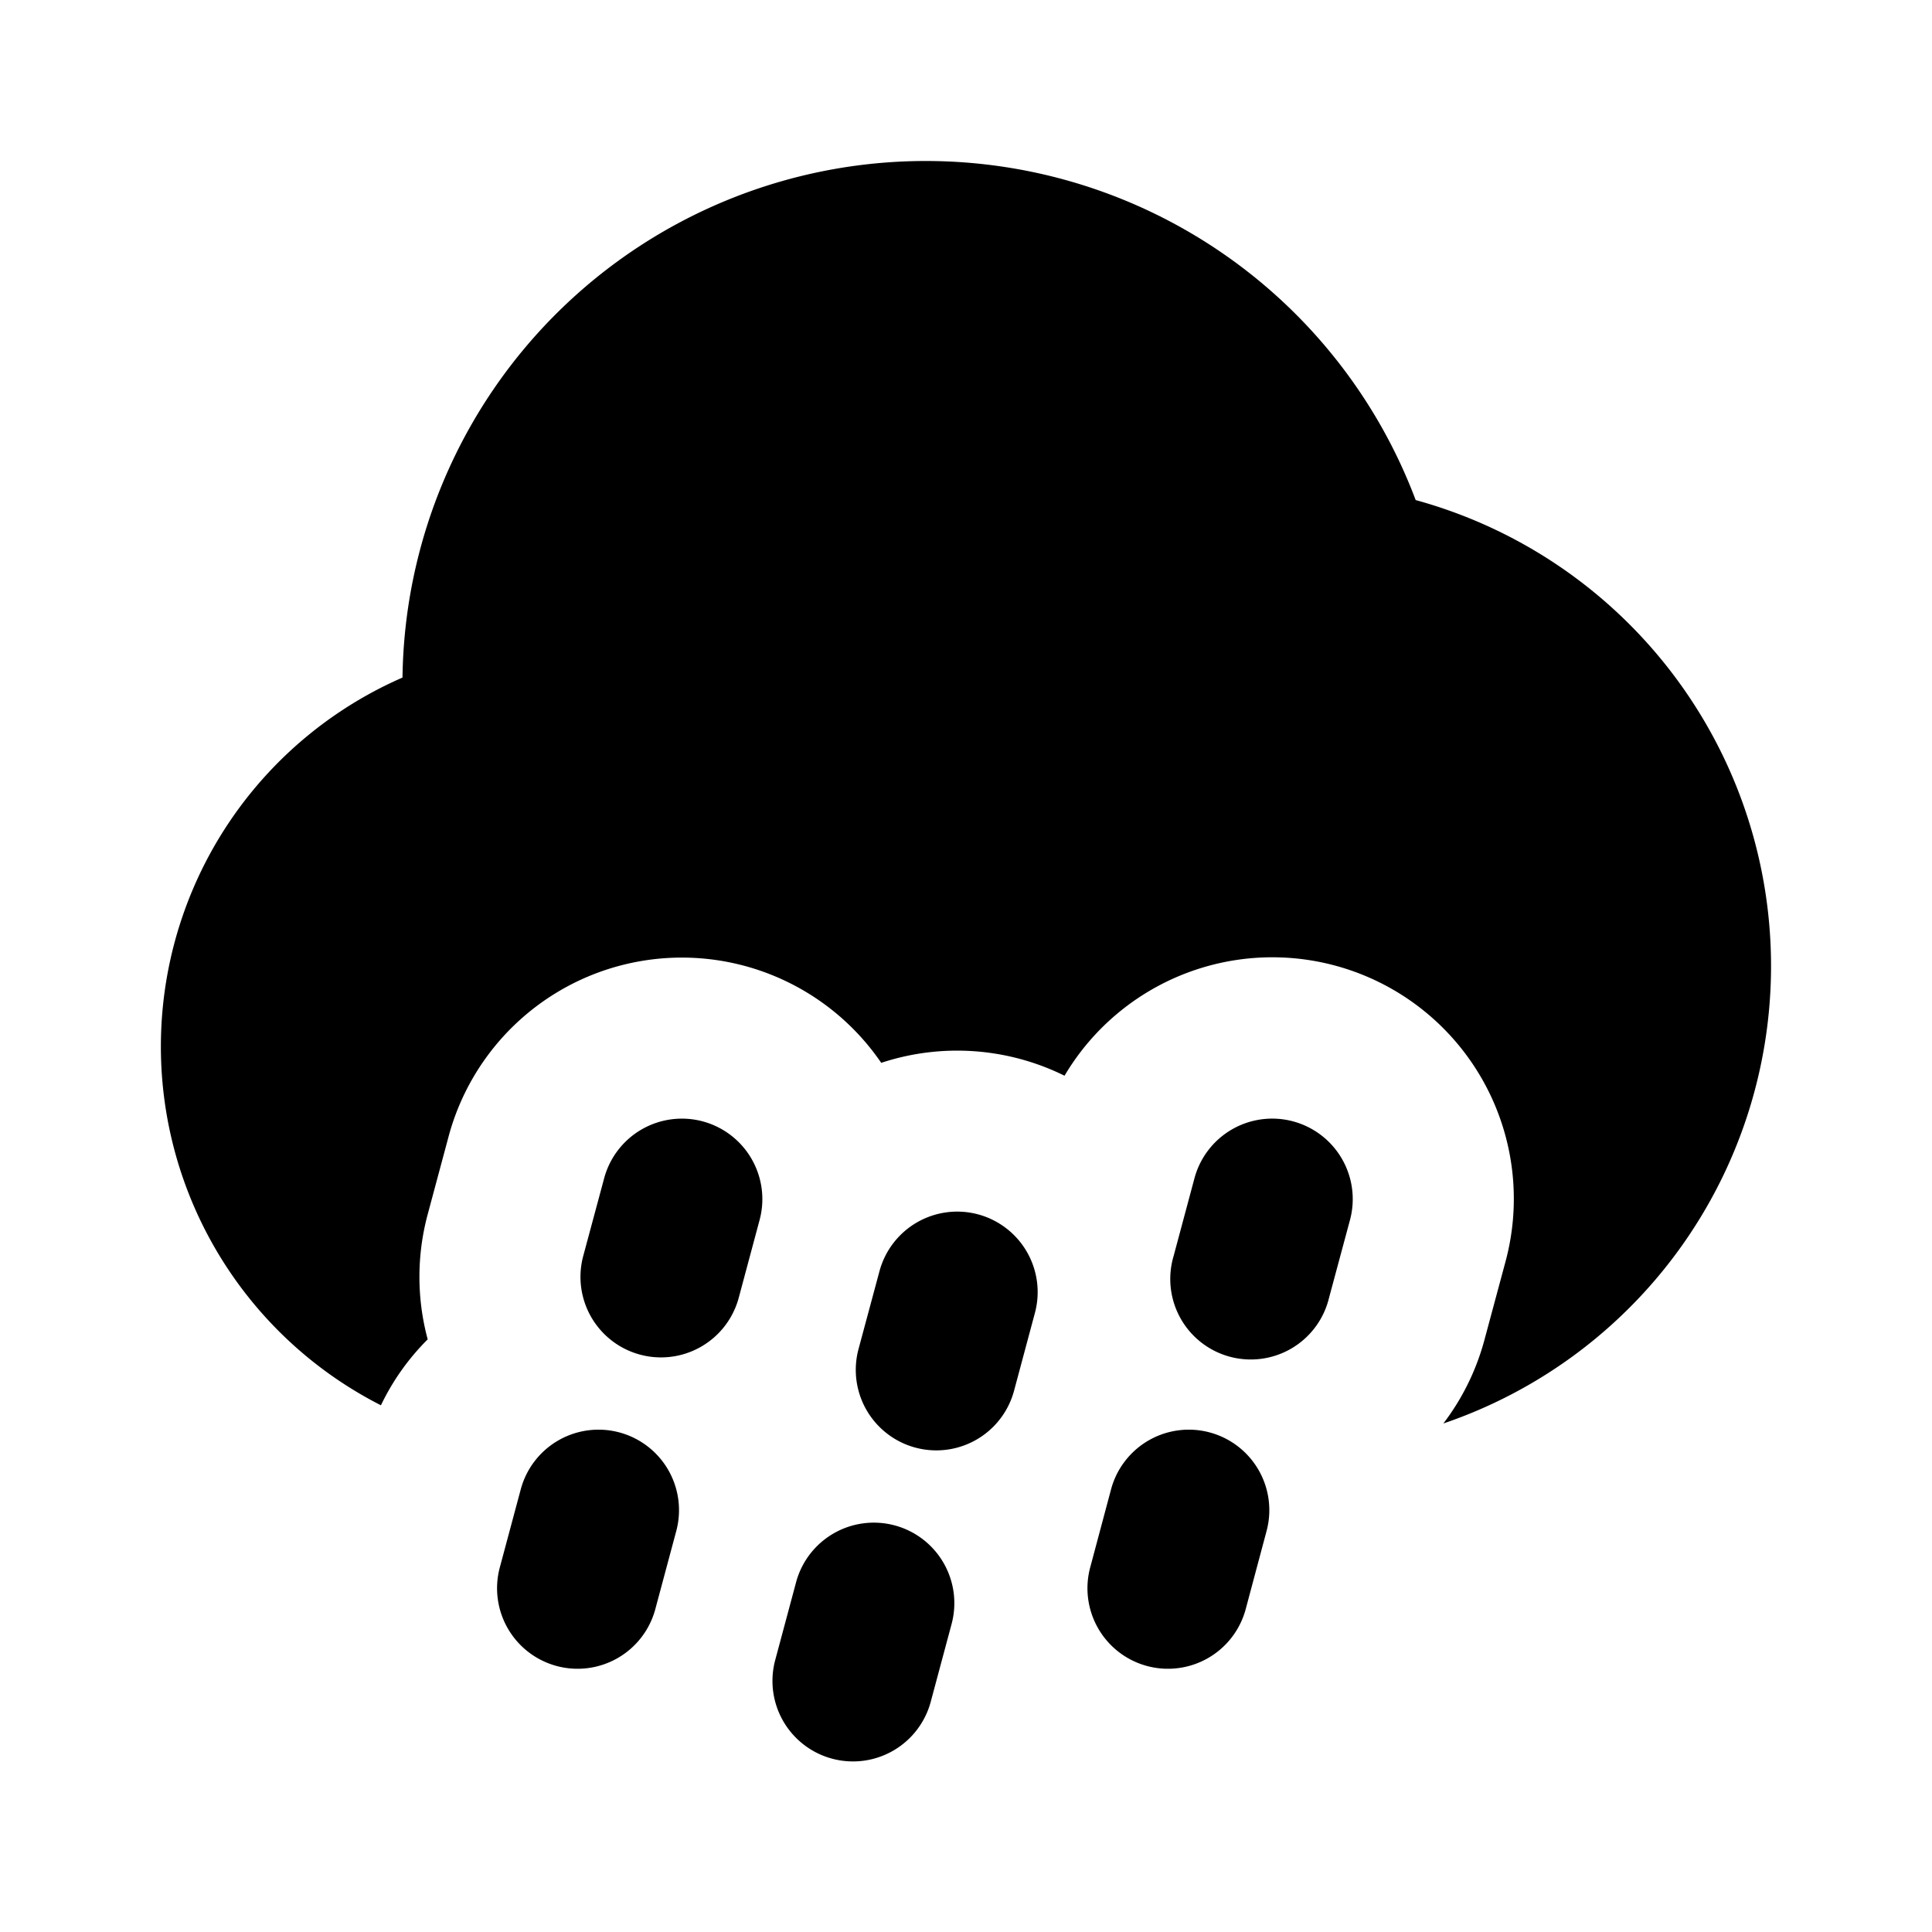 <svg xmlns="http://www.w3.org/2000/svg" viewBox="0 0 24 24">
    <g fill="none">
        <path d="M24 0v24H0V0zM12.594 23.258l-.012.002-.071.035-.02.004-.014-.004-.071-.036c-.01-.003-.019 0-.024.006l-.004.01-.017.428.005.02.01.013.104.074.015.004.012-.004.104-.074.012-.016.004-.017-.017-.427c-.002-.01-.009-.017-.016-.018m.264-.113-.014.002-.184.093-.01.01-.003.011.018.43.005.012.008.008.201.092c.012.004.023 0 .029-.008l.004-.014-.034-.614c-.003-.012-.01-.02-.02-.022m-.715.002a.023.023 0 0 0-.027.006l-.006.014-.034.614c0 .012.007.02.017.024l.015-.002.201-.093.01-.008.003-.011.018-.43-.003-.012-.01-.01z"/>
        <path fill="currentColor"
              d="M9.889 19.656a1 1 0 0 1 1.932.518l-.259.966a1 1 0 0 1-1.932-.518zm-2.195-1.862a1 1 0 0 1 .707 1.224l-.259.966a1 1 0 1 1-1.932-.517l.259-.966a1 1 0 0 1 1.225-.707m7.333 0a1 1 0 0 1 .707 1.224l-.258.966a1 1 0 1 1-1.932-.517l.258-.966a1 1 0 0 1 1.225-.707m-2.878-2.709a1 1 0 0 1 .707 1.225l-.259.966a1 1 0 1 1-1.932-.518l.26-.966a1 1 0 0 1 1.224-.707M11.5 2a6.502 6.502 0 0 1 6.086 4.212 6.002 6.002 0 0 1 .344 11.471 2.99 2.99 0 0 0 .512-1.045l.26-.966a3 3 0 0 0-5.478-2.309 3.01 3.01 0 0 0-2.277-.16 3 3 0 0 0-5.375.917l-.259.965a2.986 2.986 0 0 0 0 1.553 2.96 2.96 0 0 0-.581.819A5 5 0 0 1 5 8.417 6.5 6.5 0 0 1 11.5 2M8.729 13.93a1 1 0 0 1 .707 1.225l-.259.966a1 1 0 1 1-1.932-.518l.26-.966a1 1 0 0 1 1.224-.707m7.334 0a1 1 0 0 1 .707 1.225l-.26.966a1 1 0 1 1-1.931-.518l.259-.966a1 1 0 0 1 1.225-.707"/>
    </g>
</svg>